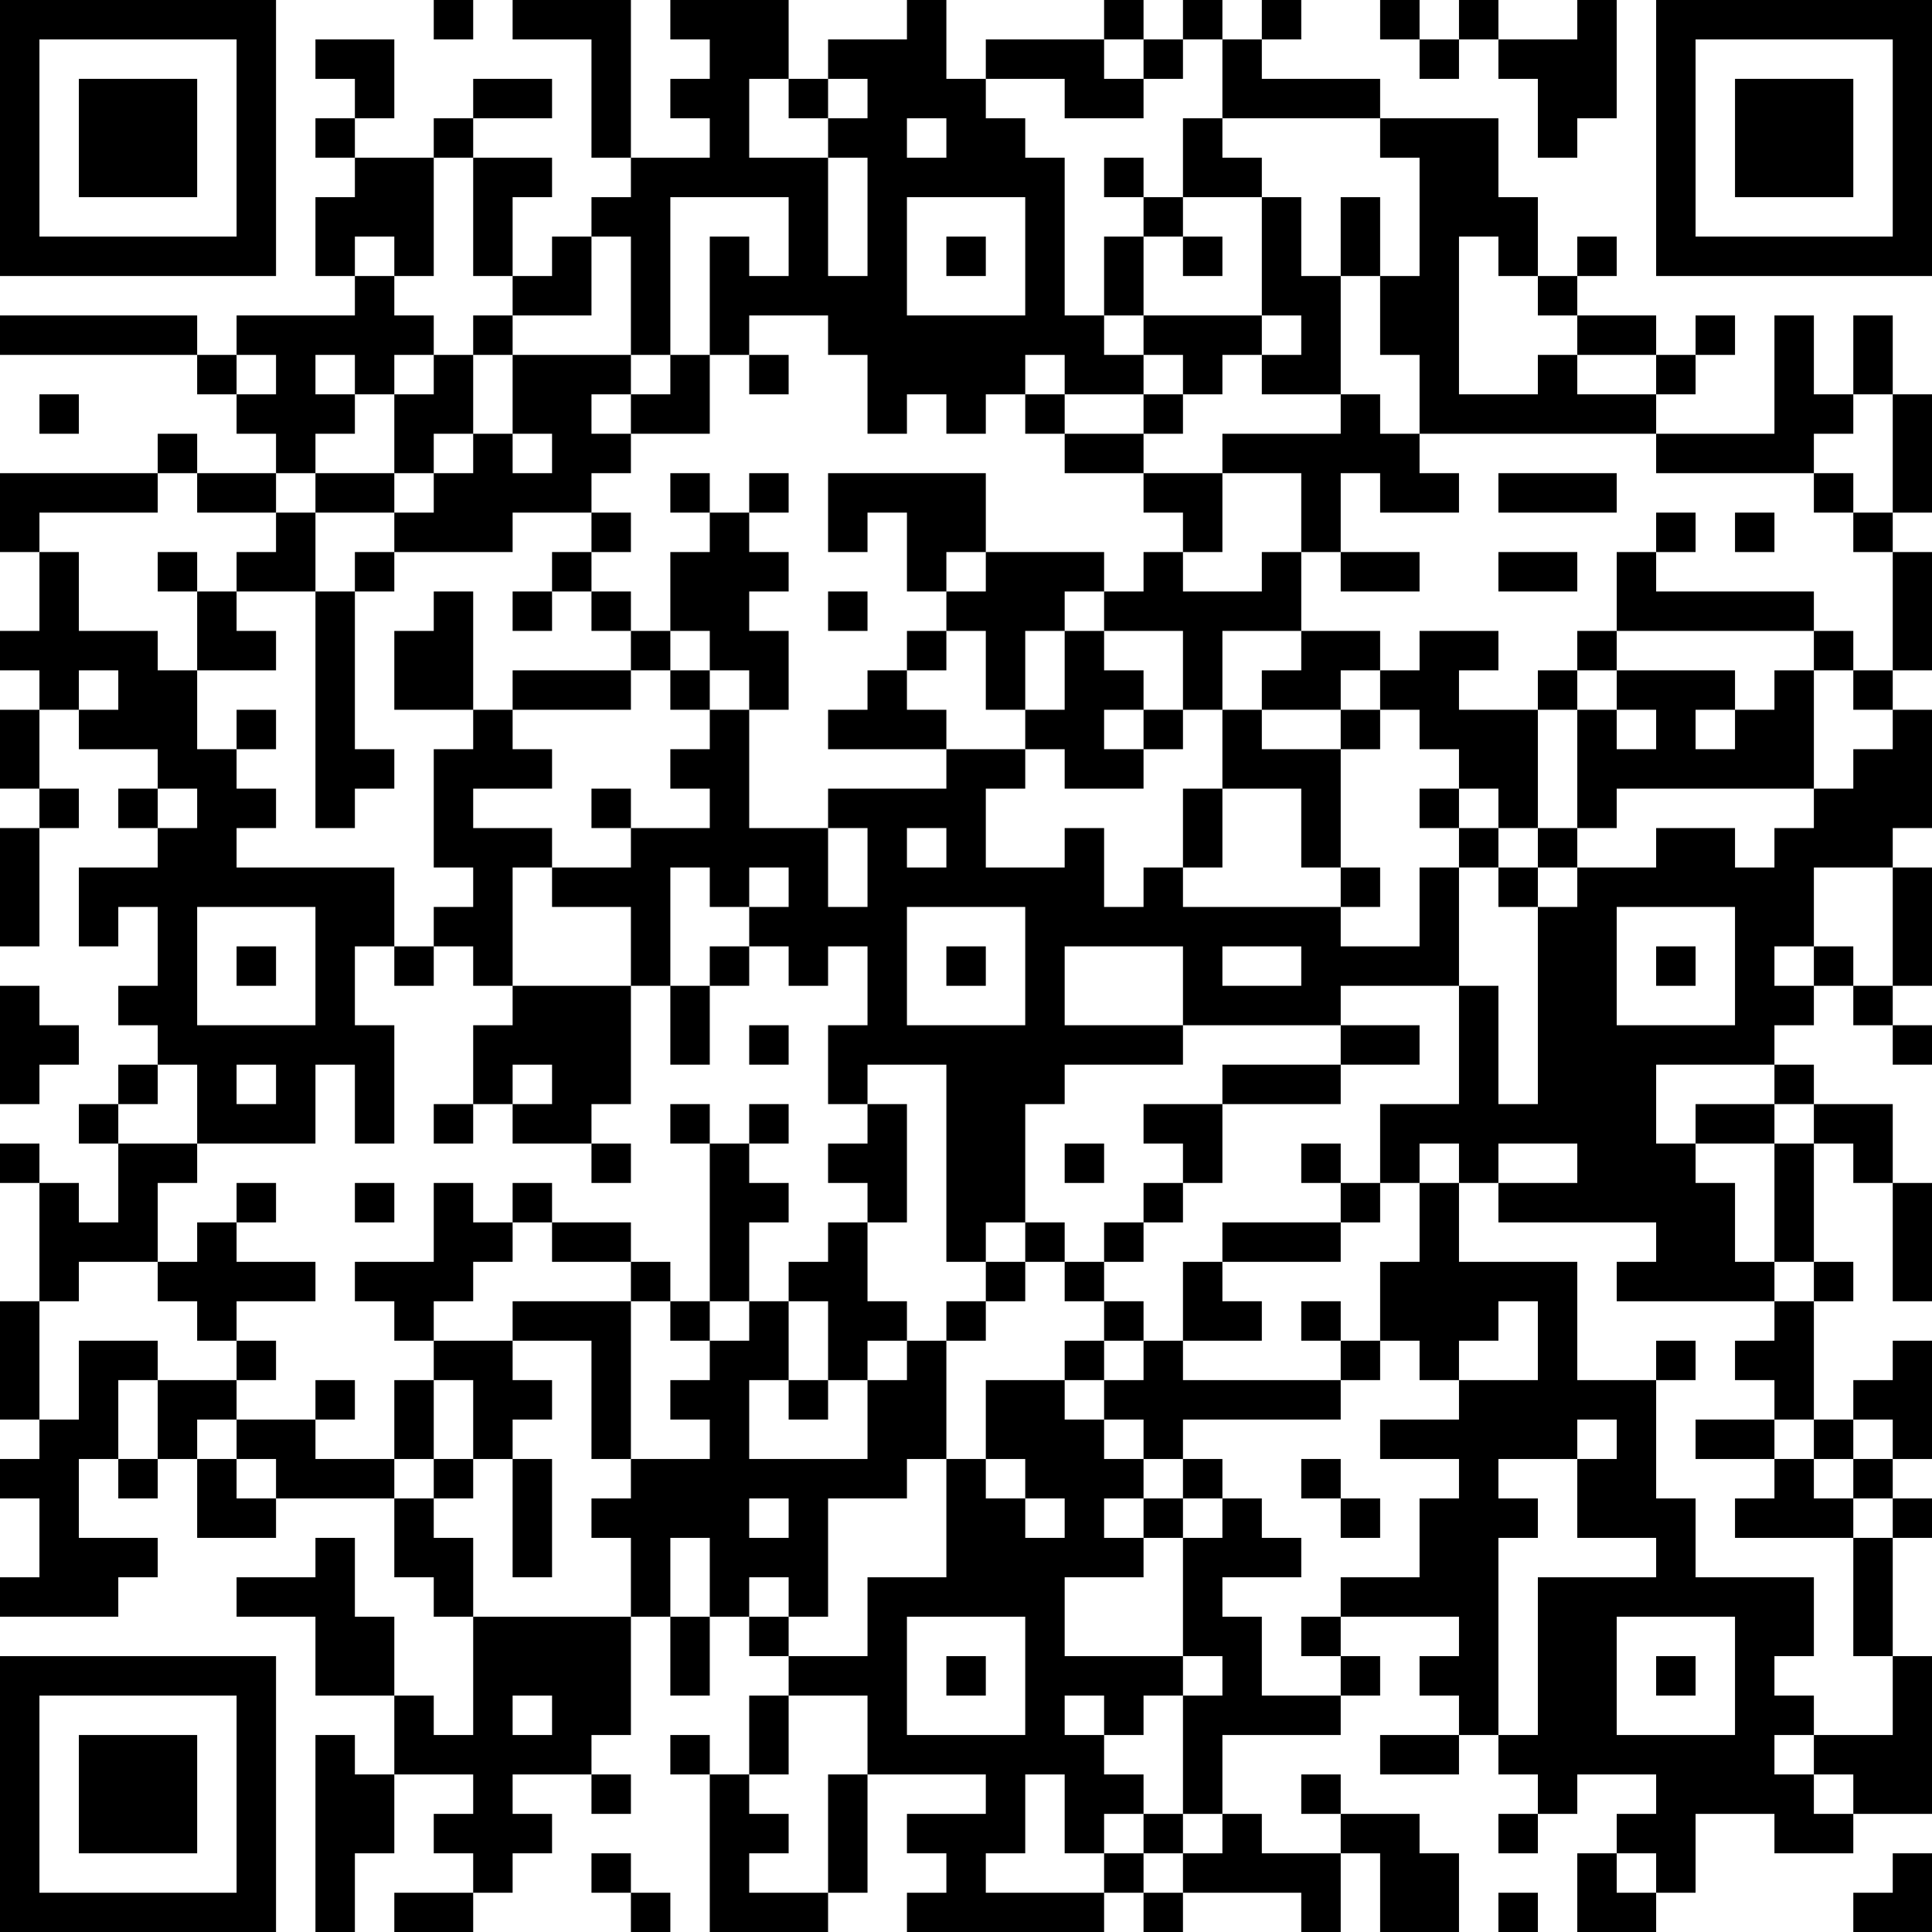 <?xml version="1.0" encoding="UTF-8"?>
<svg xmlns="http://www.w3.org/2000/svg" version="1.1" width="100" height="100" viewBox="0 0 100 100"><rect x="0" y="0" width="100" height="100" fill="#ffffff"/><g transform="scale(2.041)"><g transform="translate(0,0)"><path fill-rule="evenodd" d="M11 0L11 1L12 1L12 0ZM13 0L13 1L15 1L15 4L16 4L16 5L15 5L15 6L14 6L14 7L13 7L13 5L14 5L14 4L12 4L12 3L14 3L14 2L12 2L12 3L11 3L11 4L9 4L9 3L10 3L10 1L8 1L8 2L9 2L9 3L8 3L8 4L9 4L9 5L8 5L8 7L9 7L9 8L6 8L6 9L5 9L5 8L0 8L0 9L5 9L5 10L6 10L6 11L7 11L7 12L5 12L5 11L4 11L4 12L0 12L0 14L1 14L1 16L0 16L0 17L1 17L1 18L0 18L0 20L1 20L1 21L0 21L0 24L1 24L1 21L2 21L2 20L1 20L1 18L2 18L2 19L4 19L4 20L3 20L3 21L4 21L4 22L2 22L2 24L3 24L3 23L4 23L4 25L3 25L3 26L4 26L4 27L3 27L3 28L2 28L2 29L3 29L3 31L2 31L2 30L1 30L1 29L0 29L0 30L1 30L1 33L0 33L0 36L1 36L1 37L0 37L0 38L1 38L1 40L0 40L0 41L3 41L3 40L4 40L4 39L2 39L2 37L3 37L3 38L4 38L4 37L5 37L5 39L7 39L7 38L10 38L10 40L11 40L11 41L12 41L12 44L11 44L11 43L10 43L10 41L9 41L9 39L8 39L8 40L6 40L6 41L8 41L8 43L10 43L10 45L9 45L9 44L8 44L8 49L9 49L9 47L10 47L10 45L12 45L12 46L11 46L11 47L12 47L12 48L10 48L10 49L12 49L12 48L13 48L13 47L14 47L14 46L13 46L13 45L15 45L15 46L16 46L16 45L15 45L15 44L16 44L16 41L17 41L17 43L18 43L18 41L19 41L19 42L20 42L20 43L19 43L19 45L18 45L18 44L17 44L17 45L18 45L18 49L21 49L21 48L22 48L22 45L25 45L25 46L23 46L23 47L24 47L24 48L23 48L23 49L28 49L28 48L29 48L29 49L30 49L30 48L33 48L33 49L34 49L34 47L35 47L35 49L37 49L37 47L36 47L36 46L34 46L34 45L33 45L33 46L34 46L34 47L32 47L32 46L31 46L31 44L34 44L34 43L35 43L35 42L34 42L34 41L37 41L37 42L36 42L36 43L37 43L37 44L35 44L35 45L37 45L37 44L38 44L38 45L39 45L39 46L38 46L38 47L39 47L39 46L40 46L40 45L42 45L42 46L41 46L41 47L40 47L40 49L42 49L42 48L43 48L43 46L45 46L45 47L47 47L47 46L49 46L49 42L48 42L48 39L49 39L49 38L48 38L48 37L49 37L49 34L48 34L48 35L47 35L47 36L46 36L46 33L47 33L47 32L46 32L46 29L47 29L47 30L48 30L48 33L49 33L49 30L48 30L48 28L46 28L46 27L45 27L45 26L46 26L46 25L47 25L47 26L48 26L48 27L49 27L49 26L48 26L48 25L49 25L49 22L48 22L48 21L49 21L49 18L48 18L48 17L49 17L49 14L48 14L48 13L49 13L49 10L48 10L48 8L47 8L47 10L46 10L46 8L45 8L45 11L42 11L42 10L43 10L43 9L44 9L44 8L43 8L43 9L42 9L42 8L40 8L40 7L41 7L41 6L40 6L40 7L39 7L39 5L38 5L38 3L35 3L35 2L32 2L32 1L33 1L33 0L32 0L32 1L31 1L31 0L30 0L30 1L29 1L29 0L28 0L28 1L25 1L25 2L24 2L24 0L23 0L23 1L21 1L21 2L20 2L20 0L17 0L17 1L18 1L18 2L17 2L17 3L18 3L18 4L16 4L16 0ZM35 0L35 1L36 1L36 2L37 2L37 1L38 1L38 2L39 2L39 4L40 4L40 3L41 3L41 0L40 0L40 1L38 1L38 0L37 0L37 1L36 1L36 0ZM28 1L28 2L29 2L29 3L27 3L27 2L25 2L25 3L26 3L26 4L27 4L27 8L28 8L28 9L29 9L29 10L27 10L27 9L26 9L26 10L25 10L25 11L24 11L24 10L23 10L23 11L22 11L22 9L21 9L21 8L19 8L19 9L18 9L18 6L19 6L19 7L20 7L20 5L17 5L17 9L16 9L16 6L15 6L15 8L13 8L13 7L12 7L12 4L11 4L11 7L10 7L10 6L9 6L9 7L10 7L10 8L11 8L11 9L10 9L10 10L9 10L9 9L8 9L8 10L9 10L9 11L8 11L8 12L7 12L7 13L5 13L5 12L4 12L4 13L1 13L1 14L2 14L2 16L4 16L4 17L5 17L5 19L6 19L6 20L7 20L7 21L6 21L6 22L10 22L10 24L9 24L9 26L10 26L10 29L9 29L9 27L8 27L8 29L5 29L5 27L4 27L4 28L3 28L3 29L5 29L5 30L4 30L4 32L2 32L2 33L1 33L1 36L2 36L2 34L4 34L4 35L3 35L3 37L4 37L4 35L6 35L6 36L5 36L5 37L6 37L6 38L7 38L7 37L6 37L6 36L8 36L8 37L10 37L10 38L11 38L11 39L12 39L12 41L16 41L16 39L15 39L15 38L16 38L16 37L18 37L18 36L17 36L17 35L18 35L18 34L19 34L19 33L20 33L20 35L19 35L19 37L22 37L22 35L23 35L23 34L24 34L24 37L23 37L23 38L21 38L21 41L20 41L20 40L19 40L19 41L20 41L20 42L22 42L22 40L24 40L24 37L25 37L25 38L26 38L26 39L27 39L27 38L26 38L26 37L25 37L25 35L27 35L27 36L28 36L28 37L29 37L29 38L28 38L28 39L29 39L29 40L27 40L27 42L30 42L30 43L29 43L29 44L28 44L28 43L27 43L27 44L28 44L28 45L29 45L29 46L28 46L28 47L27 47L27 45L26 45L26 47L25 47L25 48L28 48L28 47L29 47L29 48L30 48L30 47L31 47L31 46L30 46L30 43L31 43L31 42L30 42L30 39L31 39L31 38L32 38L32 39L33 39L33 40L31 40L31 41L32 41L32 43L34 43L34 42L33 42L33 41L34 41L34 40L36 40L36 38L37 38L37 37L35 37L35 36L37 36L37 35L39 35L39 33L38 33L38 34L37 34L37 35L36 35L36 34L35 34L35 32L36 32L36 30L37 30L37 32L40 32L40 35L42 35L42 38L43 38L43 40L46 40L46 42L45 42L45 43L46 43L46 44L45 44L45 45L46 45L46 46L47 46L47 45L46 45L46 44L48 44L48 42L47 42L47 39L48 39L48 38L47 38L47 37L48 37L48 36L47 36L47 37L46 37L46 36L45 36L45 35L44 35L44 34L45 34L45 33L46 33L46 32L45 32L45 29L46 29L46 28L45 28L45 27L42 27L42 29L43 29L43 30L44 30L44 32L45 32L45 33L41 33L41 32L42 32L42 31L38 31L38 30L40 30L40 29L38 29L38 30L37 30L37 29L36 29L36 30L35 30L35 28L37 28L37 25L38 25L38 28L39 28L39 23L40 23L40 22L42 22L42 21L44 21L44 22L45 22L45 21L46 21L46 20L47 20L47 19L48 19L48 18L47 18L47 17L48 17L48 14L47 14L47 13L48 13L48 10L47 10L47 11L46 11L46 12L42 12L42 11L36 11L36 9L35 9L35 7L36 7L36 4L35 4L35 3L31 3L31 1L30 1L30 2L29 2L29 1ZM19 2L19 4L21 4L21 7L22 7L22 4L21 4L21 3L22 3L22 2L21 2L21 3L20 3L20 2ZM23 3L23 4L24 4L24 3ZM30 3L30 5L29 5L29 4L28 4L28 5L29 5L29 6L28 6L28 8L29 8L29 9L30 9L30 10L29 10L29 11L27 11L27 10L26 10L26 11L27 11L27 12L29 12L29 13L30 13L30 14L29 14L29 15L28 15L28 14L25 14L25 12L21 12L21 14L22 14L22 13L23 13L23 15L24 15L24 16L23 16L23 17L22 17L22 18L21 18L21 19L24 19L24 20L21 20L21 21L19 21L19 18L20 18L20 16L19 16L19 15L20 15L20 14L19 14L19 13L20 13L20 12L19 12L19 13L18 13L18 12L17 12L17 13L18 13L18 14L17 14L17 16L16 16L16 15L15 15L15 14L16 14L16 13L15 13L15 12L16 12L16 11L18 11L18 9L17 9L17 10L16 10L16 9L13 9L13 8L12 8L12 9L11 9L11 10L10 10L10 12L8 12L8 13L7 13L7 14L6 14L6 15L5 15L5 14L4 14L4 15L5 15L5 17L7 17L7 16L6 16L6 15L8 15L8 21L9 21L9 20L10 20L10 19L9 19L9 15L10 15L10 14L13 14L13 13L15 13L15 14L14 14L14 15L13 15L13 16L14 16L14 15L15 15L15 16L16 16L16 17L13 17L13 18L12 18L12 15L11 15L11 16L10 16L10 18L12 18L12 19L11 19L11 22L12 22L12 23L11 23L11 24L10 24L10 25L11 25L11 24L12 24L12 25L13 25L13 26L12 26L12 28L11 28L11 29L12 29L12 28L13 28L13 29L15 29L15 30L16 30L16 29L15 29L15 28L16 28L16 25L17 25L17 27L18 27L18 25L19 25L19 24L20 24L20 25L21 25L21 24L22 24L22 26L21 26L21 28L22 28L22 29L21 29L21 30L22 30L22 31L21 31L21 32L20 32L20 33L21 33L21 35L20 35L20 36L21 36L21 35L22 35L22 34L23 34L23 33L22 33L22 31L23 31L23 28L22 28L22 27L24 27L24 32L25 32L25 33L24 33L24 34L25 34L25 33L26 33L26 32L27 32L27 33L28 33L28 34L27 34L27 35L28 35L28 36L29 36L29 37L30 37L30 38L29 38L29 39L30 39L30 38L31 38L31 37L30 37L30 36L34 36L34 35L35 35L35 34L34 34L34 33L33 33L33 34L34 34L34 35L30 35L30 34L32 34L32 33L31 33L31 32L34 32L34 31L35 31L35 30L34 30L34 29L33 29L33 30L34 30L34 31L31 31L31 32L30 32L30 34L29 34L29 33L28 33L28 32L29 32L29 31L30 31L30 30L31 30L31 28L34 28L34 27L36 27L36 26L34 26L34 25L37 25L37 22L38 22L38 23L39 23L39 22L40 22L40 21L41 21L41 20L46 20L46 17L47 17L47 16L46 16L46 15L42 15L42 14L43 14L43 13L42 13L42 14L41 14L41 16L40 16L40 17L39 17L39 18L37 18L37 17L38 17L38 16L36 16L36 17L35 17L35 16L33 16L33 14L34 14L34 15L36 15L36 14L34 14L34 12L35 12L35 13L37 13L37 12L36 12L36 11L35 11L35 10L34 10L34 7L35 7L35 5L34 5L34 7L33 7L33 5L32 5L32 4L31 4L31 3ZM23 5L23 8L26 8L26 5ZM30 5L30 6L29 6L29 8L32 8L32 9L31 9L31 10L30 10L30 11L29 11L29 12L31 12L31 14L30 14L30 15L32 15L32 14L33 14L33 12L31 12L31 11L34 11L34 10L32 10L32 9L33 9L33 8L32 8L32 5ZM24 6L24 7L25 7L25 6ZM30 6L30 7L31 7L31 6ZM37 6L37 10L39 10L39 9L40 9L40 10L42 10L42 9L40 9L40 8L39 8L39 7L38 7L38 6ZM6 9L6 10L7 10L7 9ZM12 9L12 11L11 11L11 12L10 12L10 13L8 13L8 15L9 15L9 14L10 14L10 13L11 13L11 12L12 12L12 11L13 11L13 12L14 12L14 11L13 11L13 9ZM19 9L19 10L20 10L20 9ZM1 10L1 11L2 11L2 10ZM15 10L15 11L16 11L16 10ZM38 12L38 13L41 13L41 12ZM46 12L46 13L47 13L47 12ZM44 13L44 14L45 14L45 13ZM24 14L24 15L25 15L25 14ZM38 14L38 15L40 15L40 14ZM21 15L21 16L22 16L22 15ZM27 15L27 16L26 16L26 18L25 18L25 16L24 16L24 17L23 17L23 18L24 18L24 19L26 19L26 20L25 20L25 22L27 22L27 21L28 21L28 23L29 23L29 22L30 22L30 23L34 23L34 24L36 24L36 22L37 22L37 21L38 21L38 22L39 22L39 21L40 21L40 18L41 18L41 19L42 19L42 18L41 18L41 17L44 17L44 18L43 18L43 19L44 19L44 18L45 18L45 17L46 17L46 16L41 16L41 17L40 17L40 18L39 18L39 21L38 21L38 20L37 20L37 19L36 19L36 18L35 18L35 17L34 17L34 18L32 18L32 17L33 17L33 16L31 16L31 18L30 18L30 16L28 16L28 15ZM17 16L17 17L16 17L16 18L13 18L13 19L14 19L14 20L12 20L12 21L14 21L14 22L13 22L13 25L16 25L16 23L14 23L14 22L16 22L16 21L18 21L18 20L17 20L17 19L18 19L18 18L19 18L19 17L18 17L18 16ZM27 16L27 18L26 18L26 19L27 19L27 20L29 20L29 19L30 19L30 18L29 18L29 17L28 17L28 16ZM2 17L2 18L3 18L3 17ZM17 17L17 18L18 18L18 17ZM6 18L6 19L7 19L7 18ZM28 18L28 19L29 19L29 18ZM31 18L31 20L30 20L30 22L31 22L31 20L33 20L33 22L34 22L34 23L35 23L35 22L34 22L34 19L35 19L35 18L34 18L34 19L32 19L32 18ZM4 20L4 21L5 21L5 20ZM15 20L15 21L16 21L16 20ZM36 20L36 21L37 21L37 20ZM21 21L21 23L22 23L22 21ZM23 21L23 22L24 22L24 21ZM17 22L17 25L18 25L18 24L19 24L19 23L20 23L20 22L19 22L19 23L18 23L18 22ZM46 22L46 24L45 24L45 25L46 25L46 24L47 24L47 25L48 25L48 22ZM5 23L5 26L8 26L8 23ZM23 23L23 26L26 26L26 23ZM41 23L41 26L44 26L44 23ZM6 24L6 25L7 25L7 24ZM24 24L24 25L25 25L25 24ZM27 24L27 26L30 26L30 27L27 27L27 28L26 28L26 31L25 31L25 32L26 32L26 31L27 31L27 32L28 32L28 31L29 31L29 30L30 30L30 29L29 29L29 28L31 28L31 27L34 27L34 26L30 26L30 24ZM31 24L31 25L33 25L33 24ZM42 24L42 25L43 25L43 24ZM0 25L0 28L1 28L1 27L2 27L2 26L1 26L1 25ZM19 26L19 27L20 27L20 26ZM6 27L6 28L7 28L7 27ZM13 27L13 28L14 28L14 27ZM17 28L17 29L18 29L18 33L17 33L17 32L16 32L16 31L14 31L14 30L13 30L13 31L12 31L12 30L11 30L11 32L9 32L9 33L10 33L10 34L11 34L11 35L10 35L10 37L11 37L11 38L12 38L12 37L13 37L13 40L14 40L14 37L13 37L13 36L14 36L14 35L13 35L13 34L15 34L15 37L16 37L16 33L17 33L17 34L18 34L18 33L19 33L19 31L20 31L20 30L19 30L19 29L20 29L20 28L19 28L19 29L18 29L18 28ZM43 28L43 29L45 29L45 28ZM27 29L27 30L28 30L28 29ZM6 30L6 31L5 31L5 32L4 32L4 33L5 33L5 34L6 34L6 35L7 35L7 34L6 34L6 33L8 33L8 32L6 32L6 31L7 31L7 30ZM9 30L9 31L10 31L10 30ZM13 31L13 32L12 32L12 33L11 33L11 34L13 34L13 33L16 33L16 32L14 32L14 31ZM28 34L28 35L29 35L29 34ZM42 34L42 35L43 35L43 34ZM8 35L8 36L9 36L9 35ZM11 35L11 37L12 37L12 35ZM40 36L40 37L38 37L38 38L39 38L39 39L38 39L38 44L39 44L39 40L42 40L42 39L40 39L40 37L41 37L41 36ZM43 36L43 37L45 37L45 38L44 38L44 39L47 39L47 38L46 38L46 37L45 37L45 36ZM33 37L33 38L34 38L34 39L35 39L35 38L34 38L34 37ZM19 38L19 39L20 39L20 38ZM17 39L17 41L18 41L18 39ZM23 41L23 44L26 44L26 41ZM41 41L41 44L44 44L44 41ZM24 42L24 43L25 43L25 42ZM42 42L42 43L43 43L43 42ZM13 43L13 44L14 44L14 43ZM20 43L20 45L19 45L19 46L20 46L20 47L19 47L19 48L21 48L21 45L22 45L22 43ZM29 46L29 47L30 47L30 46ZM15 47L15 48L16 48L16 49L17 49L17 48L16 48L16 47ZM41 47L41 48L42 48L42 47ZM48 47L48 48L47 48L47 49L49 49L49 47ZM38 48L38 49L39 49L39 48ZM0 0L0 7L7 7L7 0ZM1 1L1 6L6 6L6 1ZM2 2L2 5L5 5L5 2ZM42 0L42 7L49 7L49 0ZM43 1L43 6L48 6L48 1ZM44 2L44 5L47 5L47 2ZM0 42L0 49L7 49L7 42ZM1 43L1 48L6 48L6 43ZM2 44L2 47L5 47L5 44Z" fill="#000000"/></g></g></svg>

